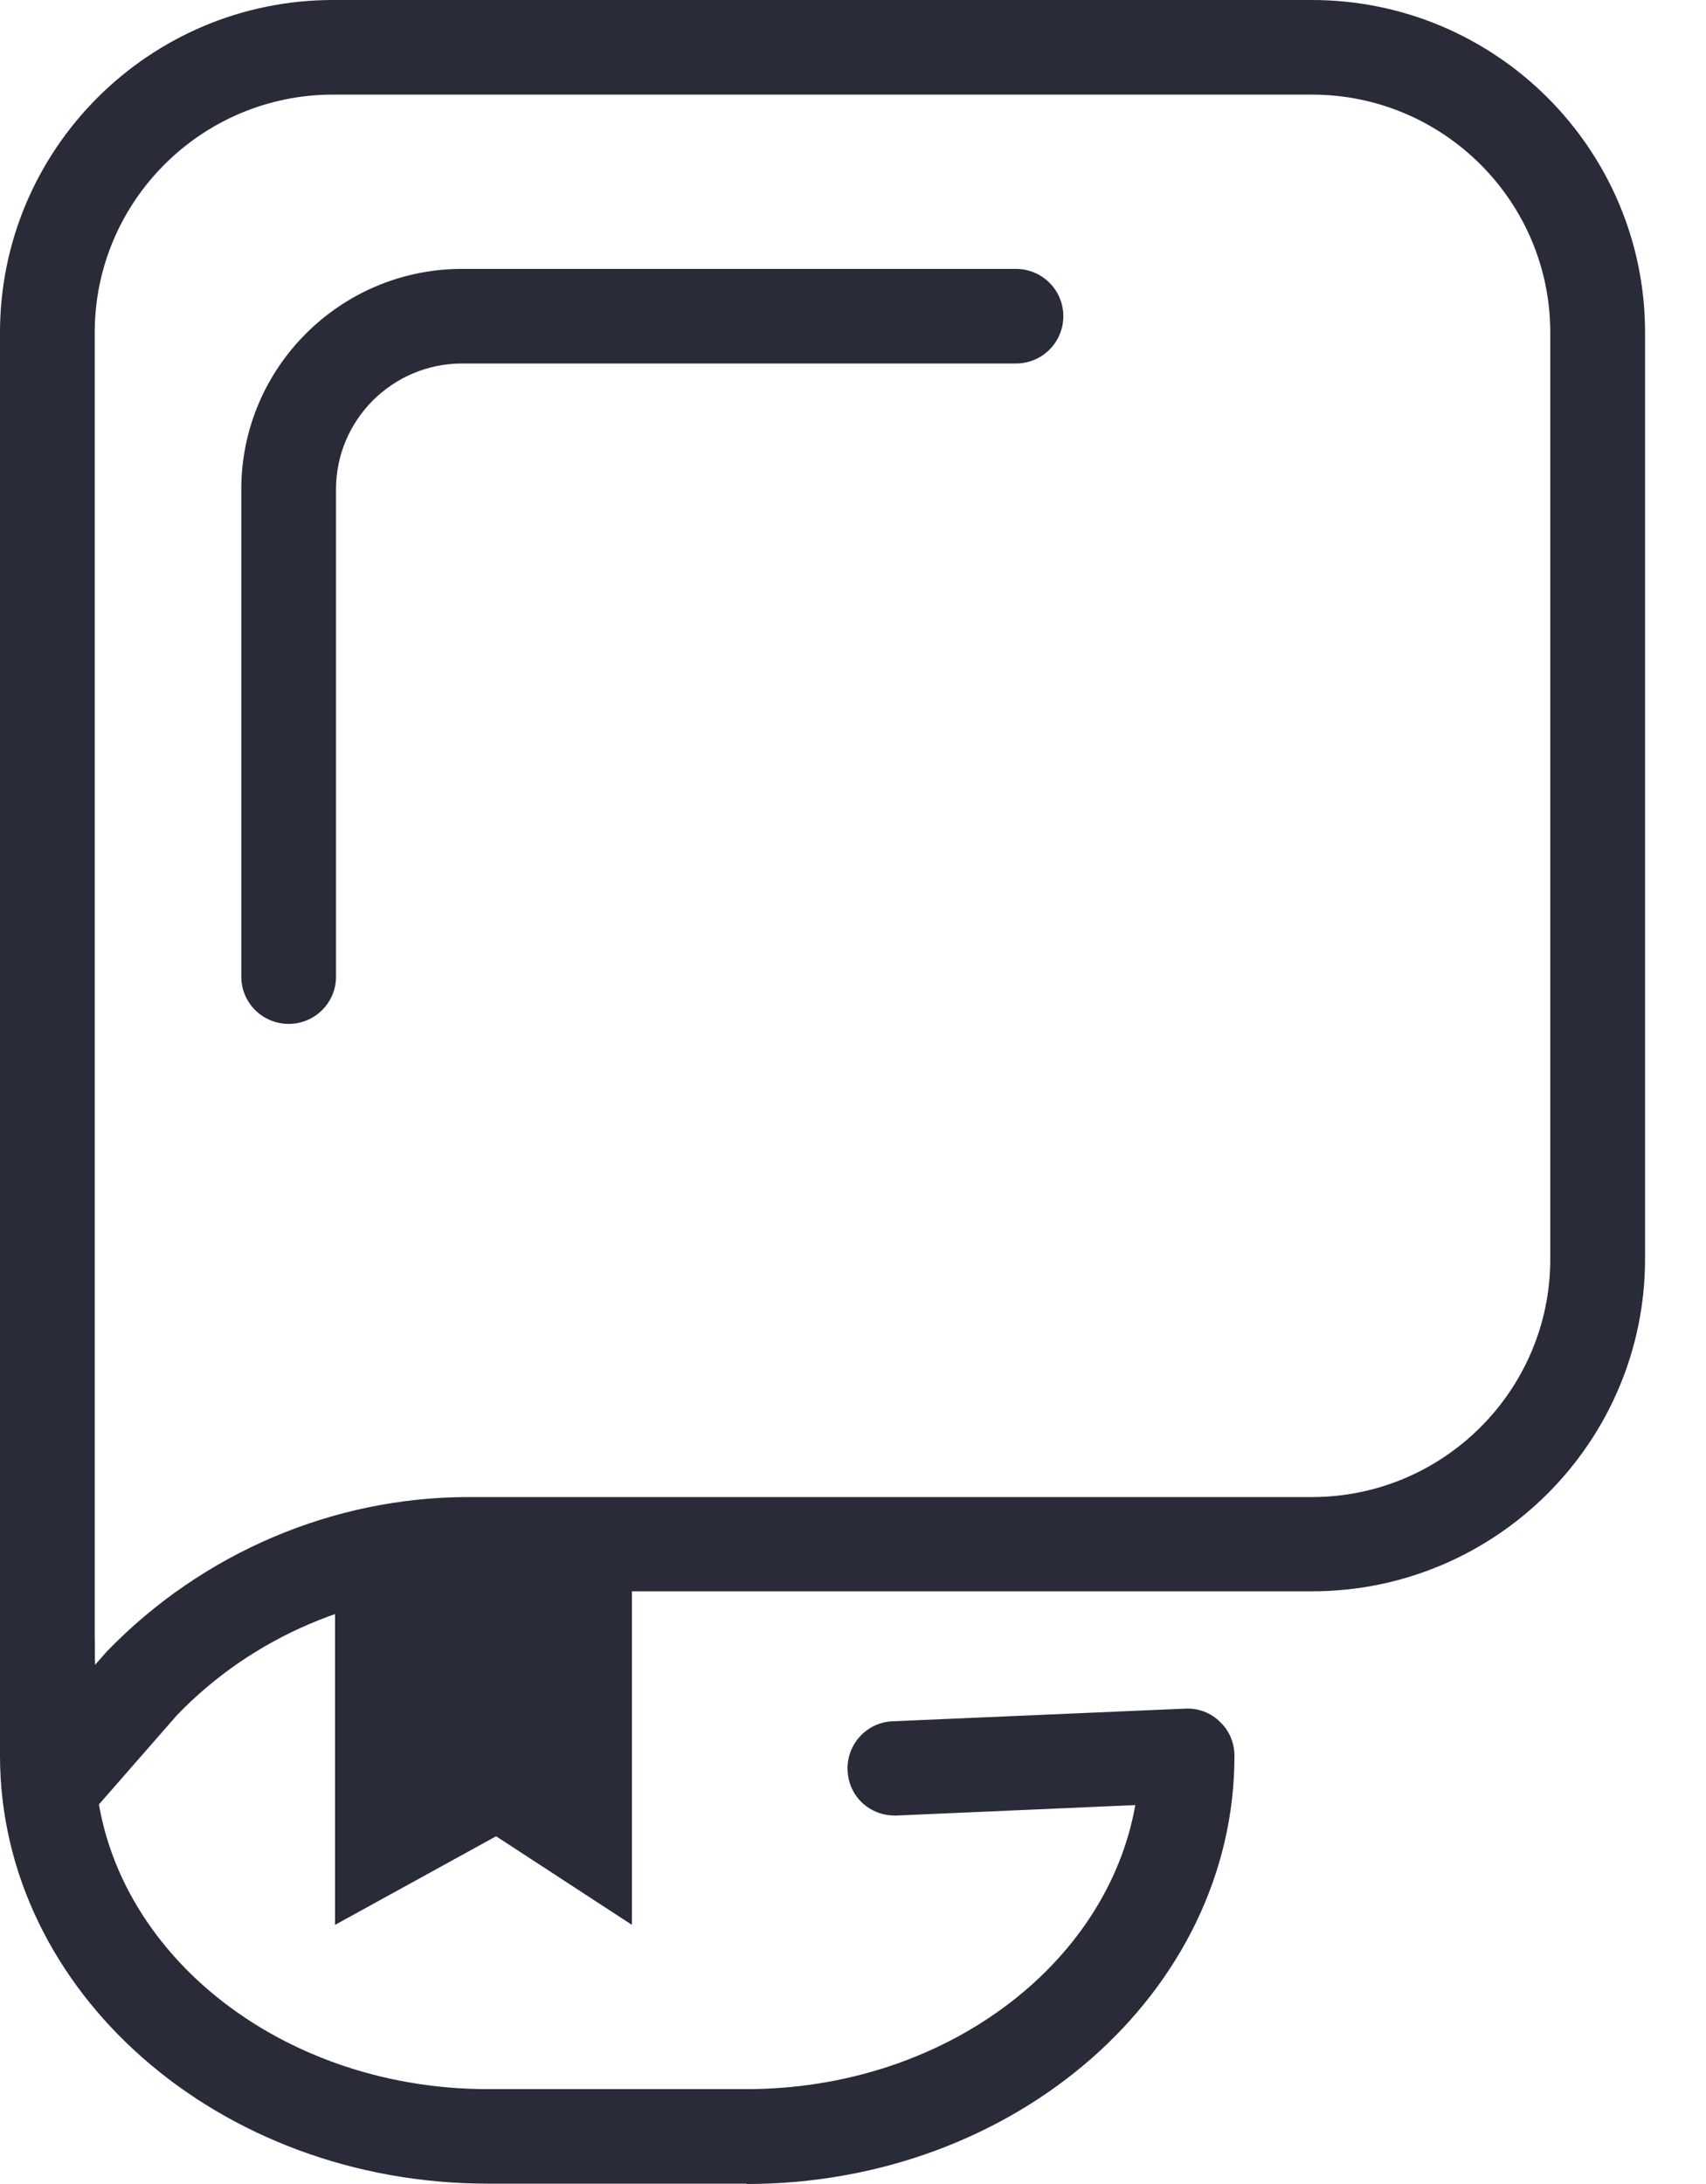 <svg width="25" height="32" viewBox="0 0 25 32" fill="none" xmlns="http://www.w3.org/2000/svg">
<path d="M0.833 26.781C0.764 26.781 0.694 26.771 0.625 26.748C0.361 26.665 0.171 26.434 0.143 26.162C0.139 26.106 0 24.85 0 24.092V4.873C0 2.185 2.189 0 4.882 0H19.224C21.918 0 24.107 2.185 24.107 4.873V18.443C24.107 21.132 21.918 23.316 19.224 23.316H6.868C5.262 23.316 3.702 23.977 2.592 25.132L1.361 26.54C1.226 26.693 1.037 26.776 0.838 26.776L0.833 26.781ZM4.882 1.386C2.953 1.386 1.388 2.951 1.388 4.873V24.092C1.388 24.185 1.388 24.286 1.393 24.393L1.564 24.199C2.962 22.753 4.887 21.935 6.863 21.935H19.224C21.154 21.935 22.718 20.369 22.718 18.448V4.873C22.718 2.947 21.149 1.386 19.224 1.386H4.882Z" fill="#292B38"/>
<path d="M9.26 28.203L7.27 26.905L4.91 28.203V22.924H9.26V28.203Z" fill="#292B38"/>
<path d="M10.936 31.995H7.15C3.207 31.995 0 29.183 0 25.723V24.093C0 23.709 0.31 23.4 0.694 23.4C1.078 23.4 1.388 23.709 1.388 24.093V25.723C1.388 28.42 3.975 30.61 7.15 30.61H10.936C13.823 30.61 16.221 28.799 16.637 26.448L13.143 26.601C12.745 26.614 12.435 26.319 12.421 25.94C12.403 25.557 12.704 25.233 13.083 25.22L17.369 25.035C17.563 25.026 17.743 25.095 17.878 25.229C18.016 25.358 18.09 25.538 18.09 25.728C18.09 29.187 14.883 32 10.94 32L10.936 31.995Z" fill="#292B38"/>
<path d="M4.23 15.002C3.846 15.002 3.536 14.693 3.536 14.31V7.169C3.536 5.391 4.984 3.94 6.771 3.94H14.888C15.272 3.94 15.582 4.25 15.582 4.633C15.582 5.016 15.272 5.326 14.888 5.326H6.771C5.752 5.326 4.924 6.153 4.924 7.169V14.31C4.924 14.693 4.614 15.002 4.23 15.002Z" fill="#292B38"/>
</svg>
